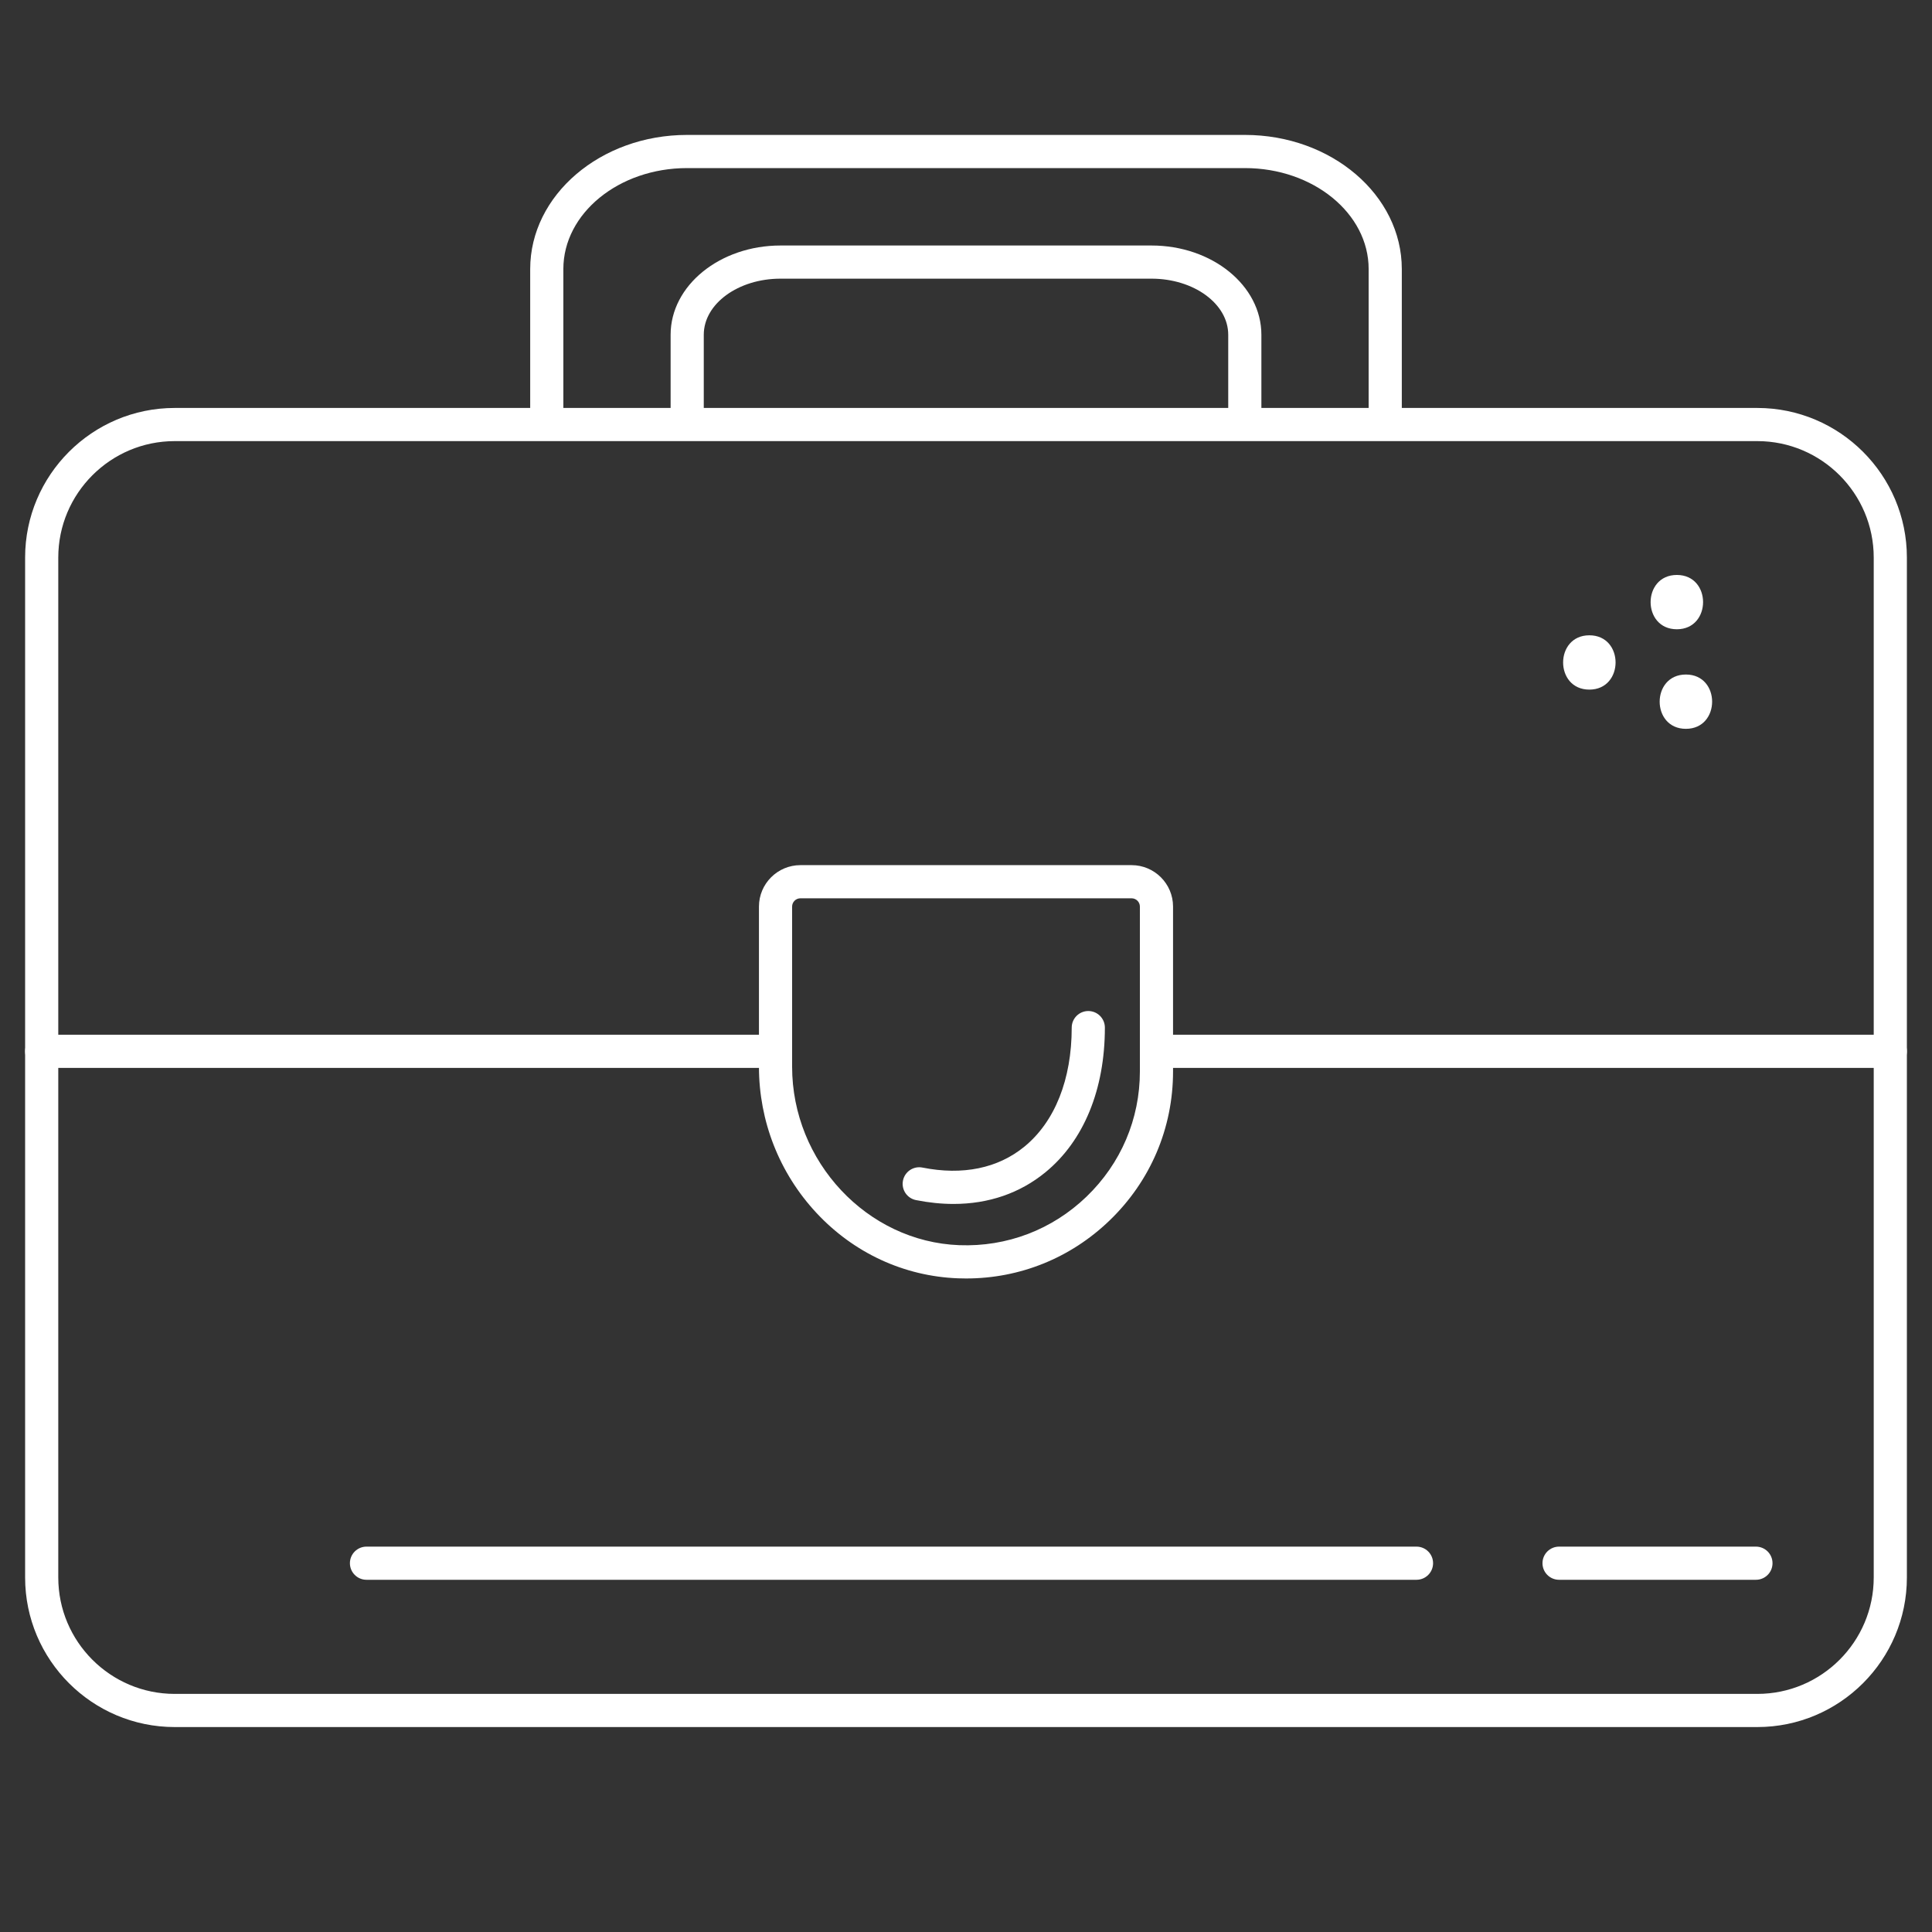 <?xml version="1.0" encoding="utf-8"?>
<!-- Generator: Adobe Illustrator 22.0.0, SVG Export Plug-In . SVG Version: 6.00 Build 0)  -->
<svg version="1.1" xmlns="http://www.w3.org/2000/svg" xmlns:xlink="http://www.w3.org/1999/xlink" x="0px" y="0px"
	 viewBox="0 0 1000 1000" style="enable-background:new 0 0 1000 1000;" xml:space="preserve">
<rect x="0" y="0" width="1000" height="1000" fill="#333333" stroke="none"/>
<style type="text/css">
	.st0{display:none;}
	.st1{display:inline;}
	.st2{fill:#FFFFFF;}
</style>
<g id="Layer_1" class="st0">
	<rect class="st1" width="1000" height="1000"/>
</g>
<g id="Layer_2">
	<g>
		<path class="st2" d="M909.581,893.921H90.419C47.73,893.921,13,859.191,13,816.503V288.576c0-42.689,34.73-77.419,77.419-77.419
			h819.162c42.689,0,77.419,34.73,77.419,77.419v527.927C987,859.191,952.271,893.921,909.581,893.921z M90.419,228.32
			c-33.225,0-60.256,27.031-60.256,60.256v527.927c0,33.225,27.031,60.256,60.256,60.256h819.162
			c33.226,0,60.257-27.031,60.257-60.256V288.576c0-33.226-27.031-60.256-60.257-60.256H90.419z"/>
	</g>
	<g>
		<path class="st2" d="M867.933,297.595c-18.088,0-18.118,28.111,0,28.111C886.022,325.706,886.052,297.595,867.933,297.595z"/>
	</g>
	<g>
		<path class="st2" d="M872.619,349.132c-18.088,0-18.118,28.111,0,28.111C890.707,377.243,890.737,349.132,872.619,349.132z"/>
	</g>
	<g>
		<path class="st2" d="M822.643,328.83c-18.088,0-18.118,28.111,0,28.111C840.732,356.941,840.762,328.83,822.643,328.83z"/>
	</g>
	<g>
		<path class="st2" d="M733.177,817.693H189.695c-4.739,0-8.582-3.842-8.582-8.581s3.842-8.581,8.582-8.581h543.481
			c4.739,0,8.581,3.842,8.581,8.581S737.916,817.693,733.177,817.693z"/>
	</g>
	<g>
		<path class="st2" d="M908.871,817.693H806.969c-4.739,0-8.581-3.842-8.581-8.581s3.842-8.581,8.581-8.581h101.902
			c4.739,0,8.581,3.842,8.581,8.581S913.61,817.693,908.871,817.693z"/>
	</g>
	<g>
		<line class="st2" x1="978.419" y1="544.166" x2="604.018" y2="544.166"/>
		<path class="st2" d="M978.419,552.747H604.018c-4.739,0-8.581-3.842-8.581-8.581s3.842-8.581,8.581-8.581h374.401
			c4.739,0,8.581,3.842,8.581,8.581S983.158,552.747,978.419,552.747z"/>
	</g>
	<g>
		<line class="st2" x1="393.083" y1="544.166" x2="21.581" y2="544.166"/>
		<path class="st2" d="M393.083,552.747H21.582c-4.739,0-8.582-3.842-8.582-8.581s3.842-8.581,8.582-8.581h371.502
			c4.739,0,8.582,3.842,8.582,8.581S397.823,552.747,393.083,552.747z"/>
	</g>
	<g>
		<path class="st2" d="M500.051,661.734c-1.392,0-2.782-0.026-4.181-0.079c-27.935-1.057-53.985-13.108-73.354-33.936
			c-19.141-20.581-29.682-47.42-29.682-75.573V469.25c0-11.83,9.624-21.454,21.454-21.454h171.424
			c11.83,0,21.454,9.624,21.454,21.454v85.317c0,29.353-11.677,56.761-32.879,77.176
			C554.108,651.173,527.883,661.734,500.051,661.734z M414.288,464.96c-2.366,0-4.291,1.925-4.291,4.291v82.896
			c0,49.121,38.813,90.553,86.522,92.358c24.668,0.925,48.068-7.989,65.864-25.125c17.812-17.15,27.621-40.168,27.621-64.813V469.25
			c0-2.366-1.926-4.291-4.292-4.291H414.288z"/>
	</g>
	<g>
		<path class="st2" d="M493.541,623.158c-6.259,0-12.747-0.659-19.423-1.989c-4.648-0.925-7.666-5.443-6.741-10.092
			c0.926-4.648,5.444-7.673,10.092-6.74c20.823,4.147,39.082,0.388,52.804-10.872c15.764-12.935,24.446-34.803,24.446-61.576
			c0-4.739,3.842-8.581,8.581-8.581s8.581,3.842,8.581,8.581c0,32.009-10.91,58.589-30.722,74.845
			C527.905,617.609,511.688,623.158,493.541,623.158z"/>
	</g>
	<g>
		<path class="st2" d="M725.572,218.638H708.41v-79.379c0-28.815-28.72-52.257-64.02-52.257H355.609
			c-35.3,0-64.019,23.442-64.019,52.257v79.379h-17.163v-79.379c0-38.278,36.418-69.42,81.182-69.42h288.781
			c44.764,0,81.182,31.142,81.182,69.42V218.638z"/>
	</g>
	<g>
		<path class="st2" d="M652.89,222.302h-17.162V173.25c0-15.998-17.811-29.013-39.701-29.013H403.974
			c-21.891,0-39.701,13.015-39.701,29.013v49.051H347.11V173.25c0-25.461,25.509-46.176,56.864-46.176h192.053
			c31.354,0,56.863,20.715,56.863,46.176V222.302z"/>
	</g>
</g>
</svg>
